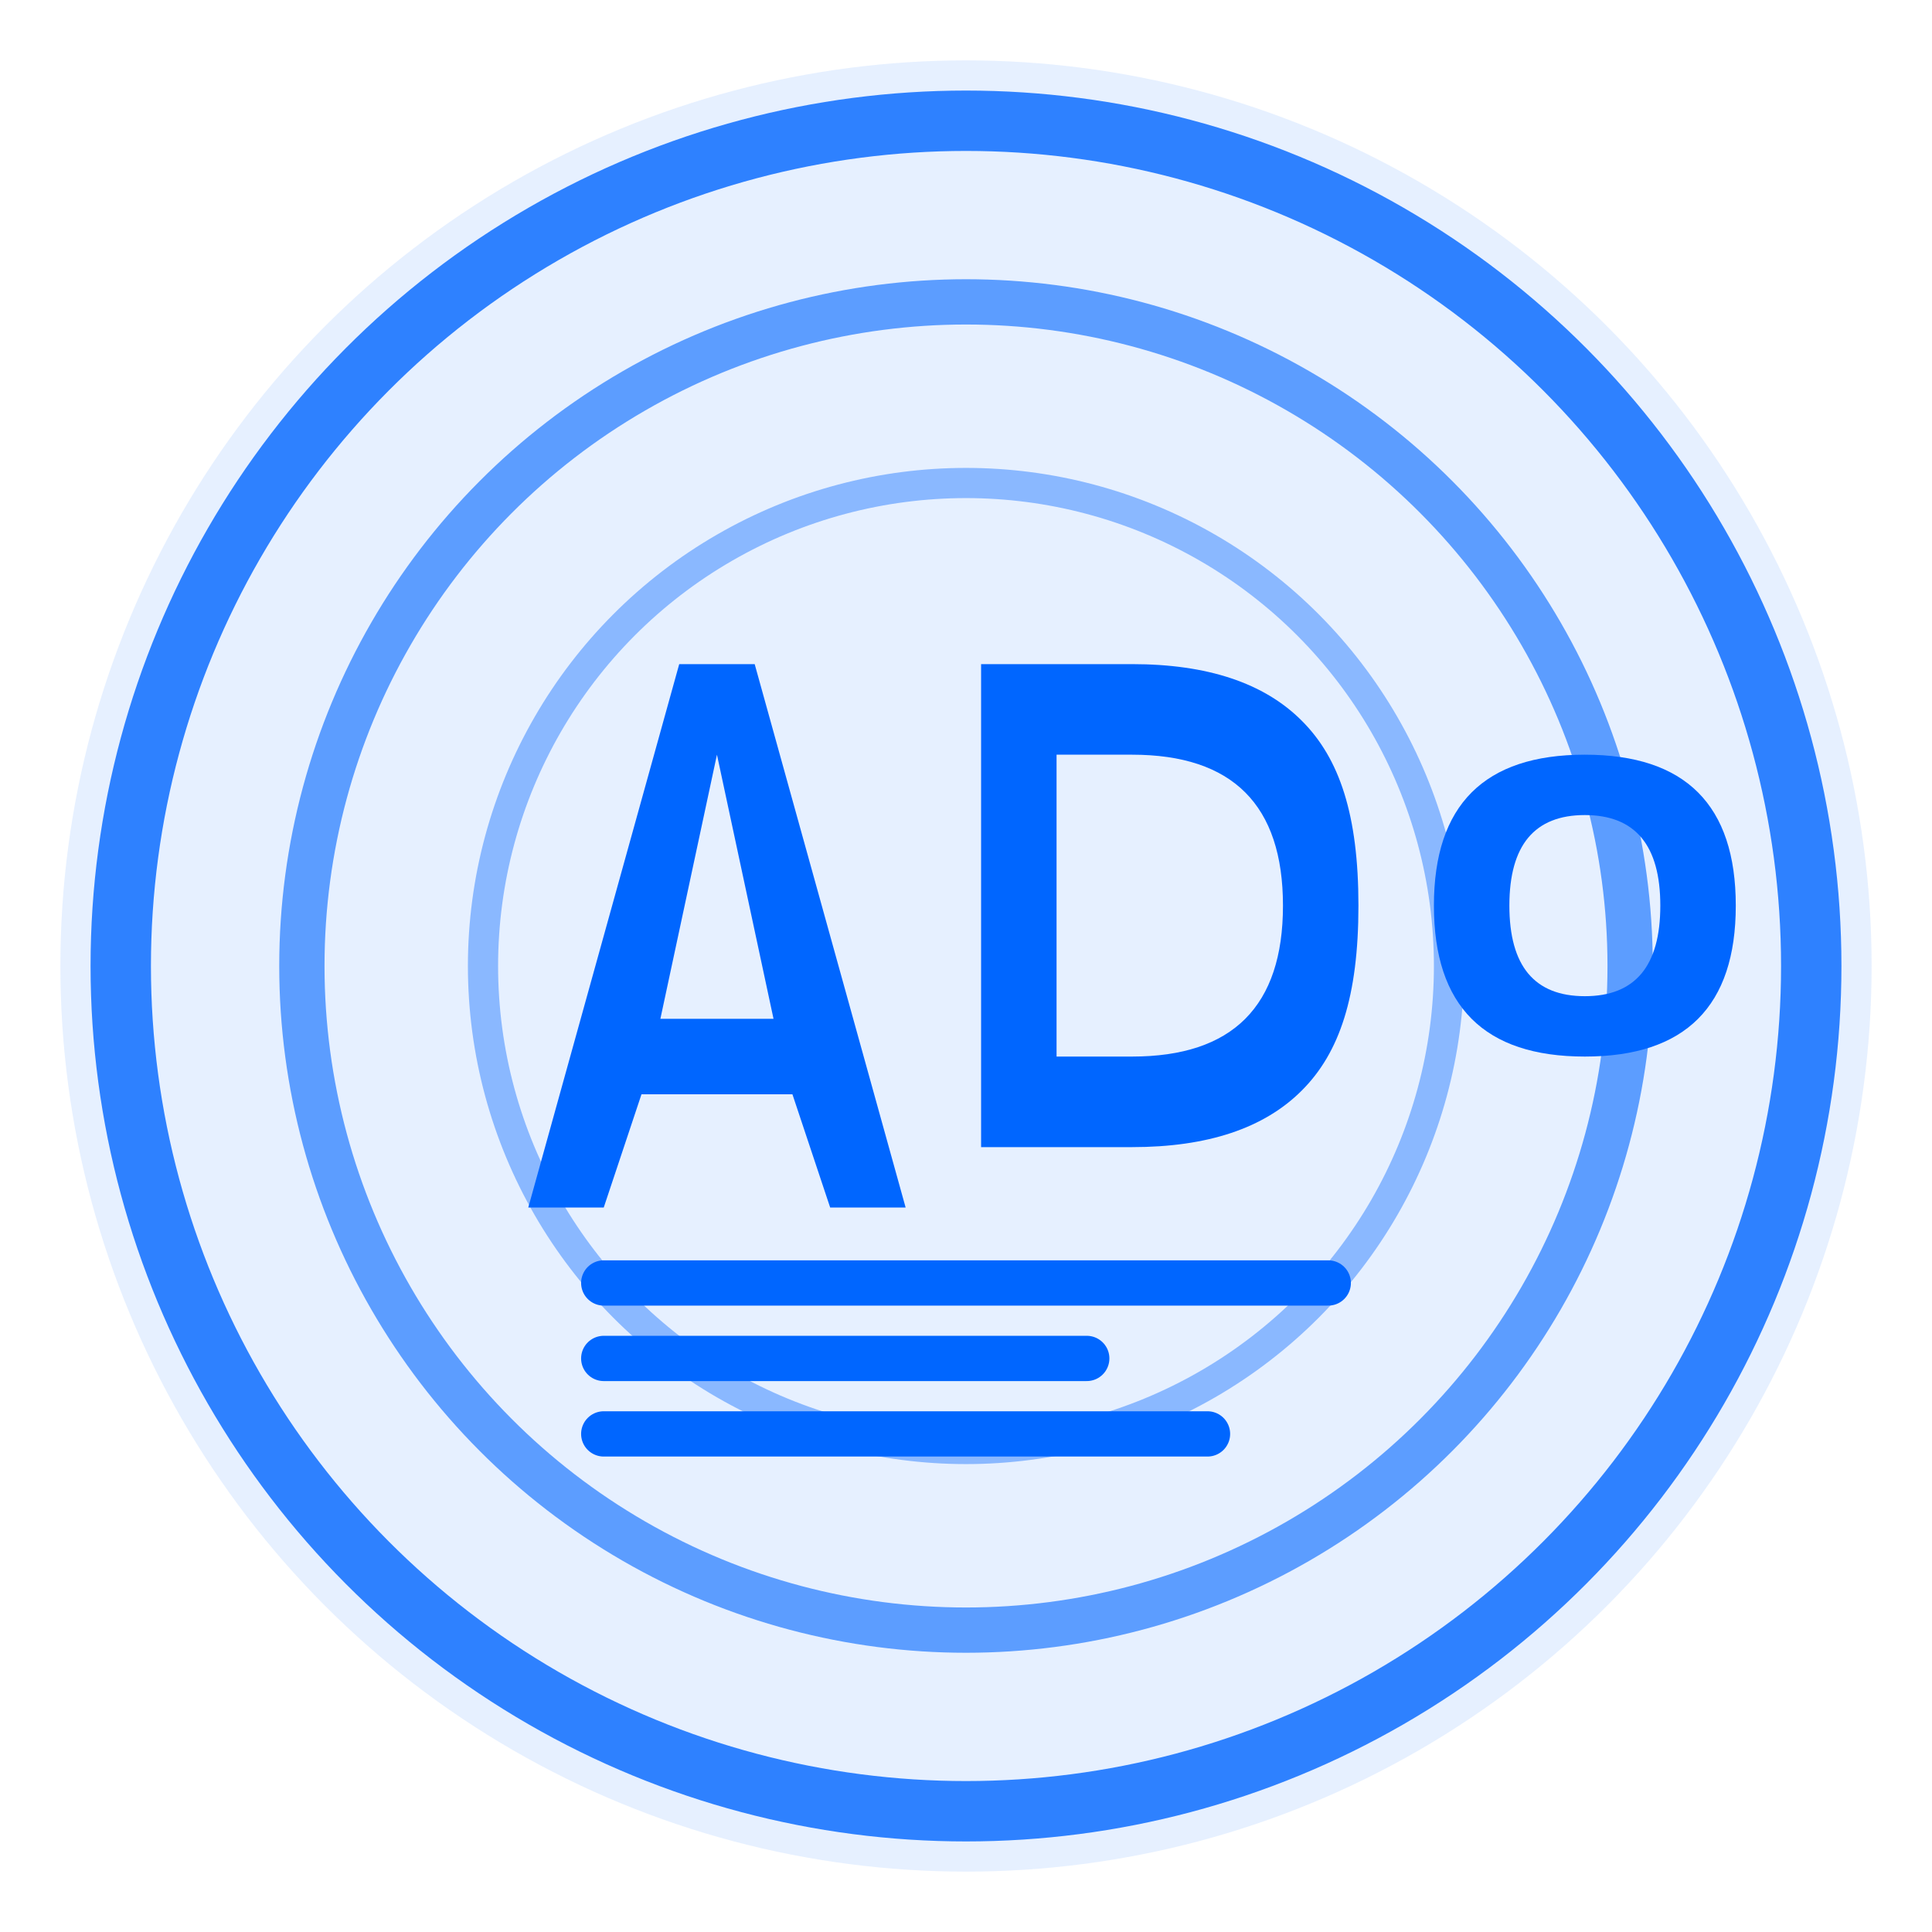<svg width="32" height="32" viewBox="0 0 32 32" fill="none" xmlns="http://www.w3.org/2000/svg">
  <circle cx="16" cy="16" r="15" fill="#0066FF" fill-opacity="0.1" />
  <circle cx="16" cy="16" r="14" stroke="#0066FF" stroke-width="1" stroke-opacity="0.8" />
  <circle cx="16" cy="16" r="11" stroke="#0066FF" stroke-width="0.75" stroke-opacity="0.6" />
  <circle cx="16" cy="16" r="8" stroke="#0066FF" stroke-width="0.5" stroke-opacity="0.4" />
  
  <!-- Letra A simplificada -->
  <path d="M12.5 11L15 20H13.75L13.125 18.125H10.625L10 20H8.75L11.25 11H12.5ZM11.875 12.5L10.938 16.875H12.812L11.875 12.5Z" fill="#0066FF" />
  
  <!-- Letra D simplificada -->
  <path d="M16.25 11H18.75C20 11 20.938 11.312 21.562 11.938C22.188 12.562 22.5 13.5 22.5 15C22.5 16.5 22.188 17.438 21.562 18.062C20.938 18.688 20 19 18.75 19H16.25V11ZM17.5 12.5V17.5H18.75C19.583 17.5 20.208 17.292 20.625 16.875C21.042 16.458 21.25 15.833 21.25 15C21.25 14.167 21.042 13.542 20.625 13.125C20.208 12.708 19.583 12.5 18.75 12.5H17.5Z" fill="#0066FF" />
  
  <!-- Letra O simplificada -->
  <path d="M23.75 15C23.75 14.167 23.958 13.542 24.375 13.125C24.792 12.708 25.417 12.5 26.25 12.5C27.083 12.5 27.708 12.708 28.125 13.125C28.542 13.542 28.75 14.167 28.75 15C28.75 15.833 28.542 16.458 28.125 16.875C27.708 17.292 27.083 17.5 26.25 17.5C25.417 17.5 24.792 17.292 24.375 16.875C23.958 16.458 23.75 15.833 23.75 15ZM25 15C25 15.5 25.104 15.875 25.312 16.125C25.521 16.375 25.833 16.5 26.25 16.5C26.667 16.5 26.979 16.375 27.188 16.125C27.396 15.875 27.5 15.5 27.5 15C27.5 14.5 27.396 14.125 27.188 13.875C26.979 13.625 26.667 13.5 26.25 13.5C25.833 13.5 25.521 13.625 25.312 13.875C25.104 14.125 25 14.5 25 15Z" fill="#0066FF" />
  
  <!-- Línea de código simplificada -->
  <path d="M10 21.25H22" stroke="#0066FF" stroke-width="0.75" stroke-linecap="round" />
  <path d="M10 22.5H18" stroke="#0066FF" stroke-width="0.75" stroke-linecap="round" />
  <path d="M10 23.75H20" stroke="#0066FF" stroke-width="0.75" stroke-linecap="round" />
</svg>
